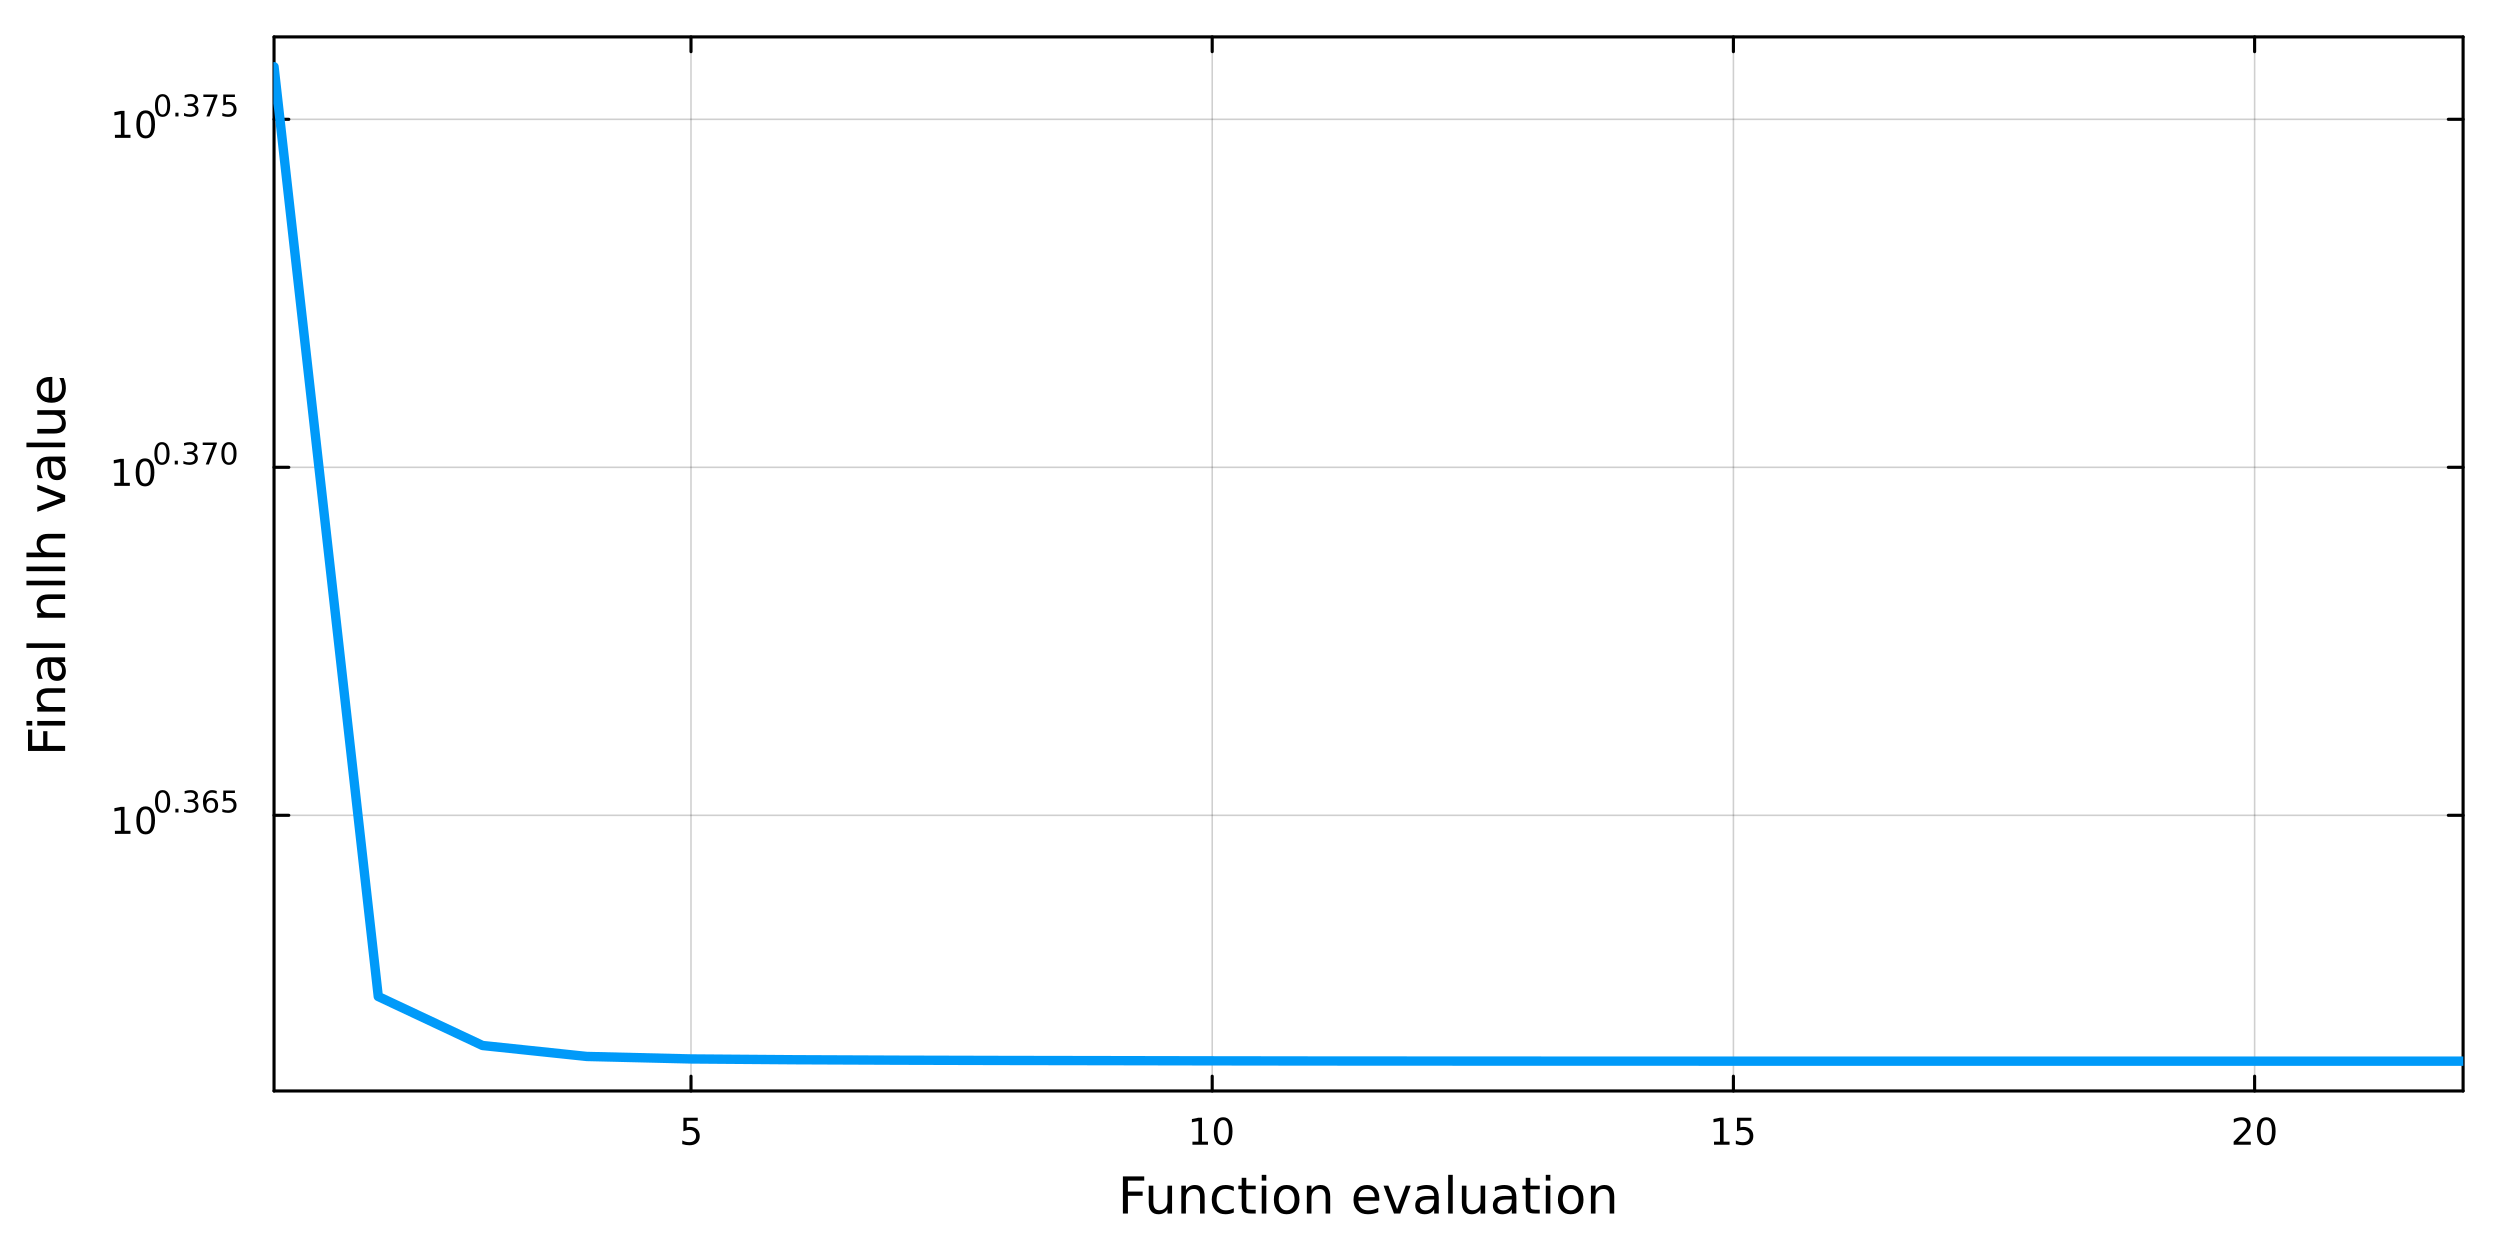 <?xml version="1.0" encoding="utf-8"?>
<svg xmlns="http://www.w3.org/2000/svg" xmlns:xlink="http://www.w3.org/1999/xlink" width="800" height="400" viewBox="0 0 3200 1600">
<rect x="0" y="0" width="3200" height="1600" fill="#333333" stroke="none"/>
<defs>
  <clipPath id="clip400">
    <rect x="0" y="0" width="3200" height="1600"/>
  </clipPath>
</defs>
<path clip-path="url(#clip400)" d="M0 1600 L3200 1600 L3200 0 L0 0  Z" fill="#ffffff" fill-rule="evenodd" fill-opacity="1"/>
<defs>
  <clipPath id="clip401">
    <rect x="640" y="0" width="2241" height="1600"/>
  </clipPath>
</defs>
<path clip-path="url(#clip400)" d="M350.765 1396.46 L3152.76 1396.46 L3152.76 47.244 L350.765 47.244  Z" fill="#ffffff" fill-rule="evenodd" fill-opacity="1"/>
<defs>
  <clipPath id="clip402">
    <rect x="350" y="47" width="2803" height="1350"/>
  </clipPath>
</defs>
<polyline clip-path="url(#clip402)" style="stroke:#000000; stroke-linecap:round; stroke-linejoin:round; stroke-width:2; stroke-opacity:0.1; fill:none" points="884.477,1396.46 884.477,47.244 "/>
<polyline clip-path="url(#clip402)" style="stroke:#000000; stroke-linecap:round; stroke-linejoin:round; stroke-width:2; stroke-opacity:0.1; fill:none" points="1551.62,1396.46 1551.62,47.244 "/>
<polyline clip-path="url(#clip402)" style="stroke:#000000; stroke-linecap:round; stroke-linejoin:round; stroke-width:2; stroke-opacity:0.1; fill:none" points="2218.76,1396.46 2218.76,47.244 "/>
<polyline clip-path="url(#clip402)" style="stroke:#000000; stroke-linecap:round; stroke-linejoin:round; stroke-width:2; stroke-opacity:0.1; fill:none" points="2885.9,1396.46 2885.9,47.244 "/>
<polyline clip-path="url(#clip402)" style="stroke:#000000; stroke-linecap:round; stroke-linejoin:round; stroke-width:2; stroke-opacity:0.1; fill:none" points="884.477,1396.46 884.477,47.244 "/>
<polyline clip-path="url(#clip402)" style="stroke:#000000; stroke-linecap:round; stroke-linejoin:round; stroke-width:2; stroke-opacity:0.1; fill:none" points="1551.62,1396.46 1551.62,47.244 "/>
<polyline clip-path="url(#clip402)" style="stroke:#000000; stroke-linecap:round; stroke-linejoin:round; stroke-width:2; stroke-opacity:0.1; fill:none" points="2218.76,1396.46 2218.76,47.244 "/>
<polyline clip-path="url(#clip402)" style="stroke:#000000; stroke-linecap:round; stroke-linejoin:round; stroke-width:2; stroke-opacity:0.1; fill:none" points="2885.9,1396.46 2885.9,47.244 "/>
<polyline clip-path="url(#clip402)" style="stroke:#000000; stroke-linecap:round; stroke-linejoin:round; stroke-width:2; stroke-opacity:0.1; fill:none" points="350.765,1043.61 3152.76,1043.61 "/>
<polyline clip-path="url(#clip402)" style="stroke:#000000; stroke-linecap:round; stroke-linejoin:round; stroke-width:2; stroke-opacity:0.1; fill:none" points="350.765,598.171 3152.76,598.171 "/>
<polyline clip-path="url(#clip402)" style="stroke:#000000; stroke-linecap:round; stroke-linejoin:round; stroke-width:2; stroke-opacity:0.1; fill:none" points="350.765,152.73 3152.76,152.73 "/>
<polyline clip-path="url(#clip402)" style="stroke:#000000; stroke-linecap:round; stroke-linejoin:round; stroke-width:2; stroke-opacity:0.1; fill:none" points="350.765,1043.61 3152.76,1043.61 "/>
<polyline clip-path="url(#clip402)" style="stroke:#000000; stroke-linecap:round; stroke-linejoin:round; stroke-width:2; stroke-opacity:0.1; fill:none" points="350.765,598.171 3152.76,598.171 "/>
<polyline clip-path="url(#clip402)" style="stroke:#000000; stroke-linecap:round; stroke-linejoin:round; stroke-width:2; stroke-opacity:0.1; fill:none" points="350.765,152.73 3152.76,152.73 "/>
<polyline clip-path="url(#clip400)" style="stroke:#000000; stroke-linecap:round; stroke-linejoin:round; stroke-width:4; stroke-opacity:1; fill:none" points="350.765,1396.46 3152.76,1396.46 "/>
<polyline clip-path="url(#clip400)" style="stroke:#000000; stroke-linecap:round; stroke-linejoin:round; stroke-width:4; stroke-opacity:1; fill:none" points="350.765,47.244 3152.76,47.244 "/>
<polyline clip-path="url(#clip400)" style="stroke:#000000; stroke-linecap:round; stroke-linejoin:round; stroke-width:4; stroke-opacity:1; fill:none" points="884.477,1396.46 884.477,1377.56 "/>
<polyline clip-path="url(#clip400)" style="stroke:#000000; stroke-linecap:round; stroke-linejoin:round; stroke-width:4; stroke-opacity:1; fill:none" points="1551.62,1396.46 1551.62,1377.56 "/>
<polyline clip-path="url(#clip400)" style="stroke:#000000; stroke-linecap:round; stroke-linejoin:round; stroke-width:4; stroke-opacity:1; fill:none" points="2218.76,1396.46 2218.76,1377.56 "/>
<polyline clip-path="url(#clip400)" style="stroke:#000000; stroke-linecap:round; stroke-linejoin:round; stroke-width:4; stroke-opacity:1; fill:none" points="2885.9,1396.46 2885.9,1377.56 "/>
<polyline clip-path="url(#clip400)" style="stroke:#000000; stroke-linecap:round; stroke-linejoin:round; stroke-width:4; stroke-opacity:1; fill:none" points="884.477,47.244 884.477,66.142 "/>
<polyline clip-path="url(#clip400)" style="stroke:#000000; stroke-linecap:round; stroke-linejoin:round; stroke-width:4; stroke-opacity:1; fill:none" points="1551.62,47.244 1551.62,66.142 "/>
<polyline clip-path="url(#clip400)" style="stroke:#000000; stroke-linecap:round; stroke-linejoin:round; stroke-width:4; stroke-opacity:1; fill:none" points="2218.76,47.244 2218.76,66.142 "/>
<polyline clip-path="url(#clip400)" style="stroke:#000000; stroke-linecap:round; stroke-linejoin:round; stroke-width:4; stroke-opacity:1; fill:none" points="2885.9,47.244 2885.9,66.142 "/>
<path clip-path="url(#clip400)" d="M874.755 1430.7 L893.111 1430.7 L893.111 1434.63 L879.037 1434.63 L879.037 1443.1 Q880.056 1442.76 881.074 1442.59 Q882.093 1442.41 883.112 1442.41 Q888.899 1442.41 892.278 1445.58 Q895.658 1448.75 895.658 1454.17 Q895.658 1459.75 892.186 1462.85 Q888.713 1465.93 882.394 1465.93 Q880.218 1465.93 877.949 1465.56 Q875.704 1465.19 873.297 1464.45 L873.297 1459.75 Q875.38 1460.88 877.602 1461.44 Q879.824 1461.99 882.301 1461.99 Q886.306 1461.99 888.644 1459.89 Q890.982 1457.78 890.982 1454.17 Q890.982 1450.56 888.644 1448.45 Q886.306 1446.34 882.301 1446.34 Q880.426 1446.34 878.551 1446.76 Q876.7 1447.18 874.755 1448.06 L874.755 1430.7 Z" fill="#000000" fill-rule="nonzero" fill-opacity="1" /><path clip-path="url(#clip400)" d="M1526.31 1461.32 L1533.94 1461.32 L1533.94 1434.95 L1525.63 1436.62 L1525.63 1432.36 L1533.9 1430.7 L1538.57 1430.7 L1538.57 1461.32 L1546.21 1461.32 L1546.21 1465.26 L1526.31 1465.26 L1526.31 1461.32 Z" fill="#000000" fill-rule="nonzero" fill-opacity="1" /><path clip-path="url(#clip400)" d="M1565.66 1433.77 Q1562.05 1433.77 1560.22 1437.34 Q1558.41 1440.88 1558.41 1448.01 Q1558.41 1455.12 1560.22 1458.68 Q1562.05 1462.22 1565.66 1462.22 Q1569.29 1462.22 1571.1 1458.68 Q1572.93 1455.12 1572.93 1448.01 Q1572.93 1440.88 1571.1 1437.34 Q1569.29 1433.77 1565.66 1433.77 M1565.66 1430.07 Q1571.47 1430.07 1574.52 1434.68 Q1577.6 1439.26 1577.6 1448.01 Q1577.6 1456.74 1574.52 1461.34 Q1571.47 1465.93 1565.66 1465.93 Q1559.85 1465.93 1556.77 1461.34 Q1553.71 1456.74 1553.71 1448.01 Q1553.71 1439.26 1556.77 1434.68 Q1559.85 1430.07 1565.66 1430.07 Z" fill="#000000" fill-rule="nonzero" fill-opacity="1" /><path clip-path="url(#clip400)" d="M2193.94 1461.32 L2201.58 1461.32 L2201.58 1434.95 L2193.27 1436.62 L2193.27 1432.36 L2201.54 1430.7 L2206.21 1430.7 L2206.21 1461.32 L2213.85 1461.32 L2213.85 1465.26 L2193.94 1465.26 L2193.94 1461.32 Z" fill="#000000" fill-rule="nonzero" fill-opacity="1" /><path clip-path="url(#clip400)" d="M2223.34 1430.7 L2241.7 1430.7 L2241.7 1434.63 L2227.62 1434.63 L2227.62 1443.1 Q2228.64 1442.76 2229.66 1442.59 Q2230.68 1442.41 2231.7 1442.41 Q2237.49 1442.41 2240.87 1445.58 Q2244.24 1448.75 2244.24 1454.17 Q2244.24 1459.75 2240.77 1462.85 Q2237.3 1465.93 2230.98 1465.93 Q2228.81 1465.93 2226.54 1465.56 Q2224.29 1465.19 2221.88 1464.45 L2221.88 1459.75 Q2223.97 1460.88 2226.19 1461.44 Q2228.41 1461.99 2230.89 1461.99 Q2234.89 1461.99 2237.23 1459.89 Q2239.57 1457.78 2239.57 1454.17 Q2239.57 1450.56 2237.23 1448.45 Q2234.89 1446.34 2230.89 1446.34 Q2229.01 1446.34 2227.14 1446.76 Q2225.29 1447.18 2223.34 1448.06 L2223.34 1430.7 Z" fill="#000000" fill-rule="nonzero" fill-opacity="1" /><path clip-path="url(#clip400)" d="M2864.67 1461.32 L2880.99 1461.32 L2880.99 1465.26 L2859.05 1465.26 L2859.05 1461.32 Q2861.71 1458.57 2866.29 1453.94 Q2870.9 1449.28 2872.08 1447.94 Q2874.33 1445.42 2875.21 1443.68 Q2876.11 1441.92 2876.11 1440.23 Q2876.11 1437.48 2874.16 1435.74 Q2872.24 1434.01 2869.14 1434.01 Q2866.94 1434.01 2864.49 1434.77 Q2862.06 1435.53 2859.28 1437.08 L2859.28 1432.36 Q2862.1 1431.23 2864.56 1430.65 Q2867.01 1430.07 2869.05 1430.07 Q2874.42 1430.07 2877.61 1432.76 Q2880.81 1435.44 2880.81 1439.93 Q2880.81 1442.06 2880 1443.98 Q2879.21 1445.88 2877.1 1448.47 Q2876.52 1449.14 2873.42 1452.36 Q2870.32 1455.56 2864.67 1461.32 Z" fill="#000000" fill-rule="nonzero" fill-opacity="1" /><path clip-path="url(#clip400)" d="M2900.81 1433.77 Q2897.2 1433.77 2895.37 1437.34 Q2893.56 1440.88 2893.56 1448.01 Q2893.56 1455.12 2895.37 1458.68 Q2897.2 1462.22 2900.81 1462.22 Q2904.44 1462.22 2906.25 1458.68 Q2908.08 1455.12 2908.08 1448.01 Q2908.08 1440.88 2906.25 1437.34 Q2904.44 1433.77 2900.81 1433.77 M2900.81 1430.07 Q2906.62 1430.07 2909.67 1434.68 Q2912.75 1439.26 2912.75 1448.01 Q2912.75 1456.74 2909.67 1461.34 Q2906.62 1465.93 2900.81 1465.93 Q2895 1465.93 2891.92 1461.34 Q2888.86 1456.74 2888.86 1448.01 Q2888.86 1439.26 2891.92 1434.68 Q2895 1430.07 2900.81 1430.07 Z" fill="#000000" fill-rule="nonzero" fill-opacity="1" /><path clip-path="url(#clip400)" d="M1437.31 1505.8 L1464.62 1505.8 L1464.62 1511.21 L1443.74 1511.21 L1443.74 1525.22 L1462.58 1525.22 L1462.58 1530.63 L1443.74 1530.63 L1443.74 1553.32 L1437.31 1553.32 L1437.31 1505.8 Z" fill="#000000" fill-rule="nonzero" fill-opacity="1" /><path clip-path="url(#clip400)" d="M1470.38 1539.25 L1470.38 1517.67 L1476.24 1517.67 L1476.24 1539.03 Q1476.24 1544.09 1478.21 1546.64 Q1480.18 1549.15 1484.13 1549.15 Q1488.87 1549.15 1491.61 1546.13 Q1494.38 1543.1 1494.38 1537.88 L1494.38 1517.67 L1500.24 1517.67 L1500.24 1553.32 L1494.38 1553.32 L1494.38 1547.85 Q1492.25 1551.09 1489.41 1552.68 Q1486.61 1554.24 1482.89 1554.24 Q1476.75 1554.24 1473.56 1550.42 Q1470.38 1546.6 1470.38 1539.25 M1485.12 1516.81 L1485.12 1516.81 Z" fill="#000000" fill-rule="nonzero" fill-opacity="1" /><path clip-path="url(#clip400)" d="M1541.93 1531.8 L1541.93 1553.32 L1536.07 1553.32 L1536.07 1531.99 Q1536.07 1526.93 1534.1 1524.42 Q1532.13 1521.9 1528.18 1521.9 Q1523.44 1521.9 1520.7 1524.93 Q1517.96 1527.95 1517.96 1533.17 L1517.96 1553.32 L1512.08 1553.32 L1512.08 1517.67 L1517.96 1517.67 L1517.96 1523.21 Q1520.06 1520 1522.9 1518.4 Q1525.76 1516.81 1529.49 1516.81 Q1535.63 1516.81 1538.78 1520.63 Q1541.93 1524.42 1541.93 1531.8 Z" fill="#000000" fill-rule="nonzero" fill-opacity="1" /><path clip-path="url(#clip400)" d="M1579.27 1519.04 L1579.27 1524.51 Q1576.78 1523.15 1574.27 1522.48 Q1571.79 1521.78 1569.24 1521.78 Q1563.54 1521.78 1560.39 1525.41 Q1557.24 1529 1557.24 1535.53 Q1557.24 1542.05 1560.39 1545.68 Q1563.54 1549.28 1569.24 1549.28 Q1571.79 1549.28 1574.27 1548.61 Q1576.78 1547.91 1579.27 1546.54 L1579.27 1551.95 Q1576.81 1553.1 1574.17 1553.67 Q1571.56 1554.24 1568.6 1554.24 Q1560.55 1554.24 1555.81 1549.18 Q1551.07 1544.12 1551.07 1535.53 Q1551.07 1526.81 1555.84 1521.81 Q1560.65 1516.81 1568.98 1516.81 Q1571.69 1516.81 1574.27 1517.39 Q1576.85 1517.93 1579.27 1519.04 Z" fill="#000000" fill-rule="nonzero" fill-opacity="1" /><path clip-path="url(#clip400)" d="M1595.24 1507.55 L1595.24 1517.67 L1607.31 1517.67 L1607.31 1522.22 L1595.24 1522.22 L1595.24 1541.58 Q1595.24 1545.94 1596.42 1547.18 Q1597.63 1548.42 1601.29 1548.42 L1607.31 1548.42 L1607.31 1553.32 L1601.29 1553.32 Q1594.51 1553.32 1591.93 1550.81 Q1589.36 1548.26 1589.36 1541.58 L1589.36 1522.22 L1585.06 1522.22 L1585.06 1517.67 L1589.36 1517.67 L1589.36 1507.55 L1595.24 1507.55 Z" fill="#000000" fill-rule="nonzero" fill-opacity="1" /><path clip-path="url(#clip400)" d="M1615.01 1517.67 L1620.87 1517.67 L1620.87 1553.32 L1615.01 1553.32 L1615.01 1517.67 M1615.01 1503.79 L1620.87 1503.79 L1620.87 1511.21 L1615.01 1511.21 L1615.01 1503.79 Z" fill="#000000" fill-rule="nonzero" fill-opacity="1" /><path clip-path="url(#clip400)" d="M1646.93 1521.78 Q1642.22 1521.78 1639.49 1525.47 Q1636.75 1529.13 1636.75 1535.53 Q1636.75 1541.93 1639.45 1545.62 Q1642.19 1549.28 1646.93 1549.28 Q1651.61 1549.28 1654.35 1545.59 Q1657.09 1541.89 1657.09 1535.53 Q1657.09 1529.19 1654.35 1525.5 Q1651.61 1521.78 1646.93 1521.78 M1646.93 1516.81 Q1654.57 1516.81 1658.93 1521.78 Q1663.29 1526.74 1663.29 1535.53 Q1663.29 1544.28 1658.93 1549.28 Q1654.57 1554.24 1646.93 1554.24 Q1639.26 1554.24 1634.9 1549.28 Q1630.57 1544.28 1630.57 1535.53 Q1630.57 1526.74 1634.9 1521.78 Q1639.26 1516.81 1646.93 1516.81 Z" fill="#000000" fill-rule="nonzero" fill-opacity="1" /><path clip-path="url(#clip400)" d="M1702.63 1531.8 L1702.63 1553.32 L1696.78 1553.32 L1696.78 1531.99 Q1696.78 1526.93 1694.8 1524.42 Q1692.83 1521.9 1688.88 1521.9 Q1684.14 1521.9 1681.4 1524.93 Q1678.67 1527.95 1678.67 1533.17 L1678.67 1553.32 L1672.78 1553.32 L1672.78 1517.67 L1678.67 1517.67 L1678.67 1523.21 Q1680.77 1520 1683.6 1518.4 Q1686.46 1516.81 1690.19 1516.81 Q1696.33 1516.81 1699.48 1520.63 Q1702.63 1524.42 1702.63 1531.8 Z" fill="#000000" fill-rule="nonzero" fill-opacity="1" /><path clip-path="url(#clip400)" d="M1765.53 1534.03 L1765.53 1536.9 L1738.6 1536.9 Q1738.98 1542.94 1742.23 1546.13 Q1745.51 1549.28 1751.33 1549.28 Q1754.7 1549.28 1757.86 1548.45 Q1761.04 1547.62 1764.16 1545.97 L1764.16 1551.51 Q1761.01 1552.84 1757.7 1553.54 Q1754.39 1554.24 1750.98 1554.24 Q1742.45 1554.24 1737.45 1549.28 Q1732.49 1544.31 1732.49 1535.85 Q1732.49 1527.09 1737.2 1521.97 Q1741.94 1516.81 1749.96 1516.81 Q1757.16 1516.81 1761.32 1521.46 Q1765.53 1526.07 1765.53 1534.03 M1759.67 1532.31 Q1759.61 1527.51 1756.96 1524.64 Q1754.35 1521.78 1750.03 1521.78 Q1745.12 1521.78 1742.16 1524.55 Q1739.24 1527.32 1738.79 1532.34 L1759.67 1532.31 Z" fill="#000000" fill-rule="nonzero" fill-opacity="1" /><path clip-path="url(#clip400)" d="M1770.94 1517.67 L1777.14 1517.67 L1788.28 1547.59 L1799.42 1517.67 L1805.63 1517.67 L1792.26 1553.32 L1784.3 1553.32 L1770.94 1517.67 Z" fill="#000000" fill-rule="nonzero" fill-opacity="1" /><path clip-path="url(#clip400)" d="M1829.92 1535.4 Q1822.82 1535.4 1820.08 1537.02 Q1817.34 1538.65 1817.34 1542.56 Q1817.34 1545.68 1819.38 1547.53 Q1821.45 1549.34 1824.98 1549.34 Q1829.85 1549.34 1832.78 1545.9 Q1835.74 1542.43 1835.74 1536.71 L1835.74 1535.4 L1829.92 1535.4 M1841.6 1532.98 L1841.6 1553.32 L1835.74 1553.32 L1835.74 1547.91 Q1833.73 1551.16 1830.74 1552.72 Q1827.75 1554.24 1823.42 1554.24 Q1817.95 1554.24 1814.7 1551.19 Q1811.49 1548.1 1811.49 1542.94 Q1811.49 1536.93 1815.5 1533.87 Q1819.54 1530.82 1827.53 1530.82 L1835.74 1530.82 L1835.74 1530.24 Q1835.74 1526.2 1833.07 1524.01 Q1830.42 1521.78 1825.62 1521.78 Q1822.56 1521.78 1819.67 1522.51 Q1816.77 1523.24 1814.1 1524.71 L1814.1 1519.3 Q1817.31 1518.05 1820.33 1517.45 Q1823.36 1516.81 1826.22 1516.81 Q1833.96 1516.81 1837.78 1520.82 Q1841.6 1524.83 1841.6 1532.98 Z" fill="#000000" fill-rule="nonzero" fill-opacity="1" /><path clip-path="url(#clip400)" d="M1853.66 1503.79 L1859.52 1503.79 L1859.52 1553.32 L1853.66 1553.32 L1853.66 1503.79 Z" fill="#000000" fill-rule="nonzero" fill-opacity="1" /><path clip-path="url(#clip400)" d="M1871.17 1539.25 L1871.17 1517.67 L1877.02 1517.67 L1877.02 1539.03 Q1877.02 1544.09 1878.99 1546.64 Q1880.97 1549.15 1884.91 1549.15 Q1889.66 1549.15 1892.39 1546.13 Q1895.16 1543.1 1895.16 1537.88 L1895.16 1517.67 L1901.02 1517.67 L1901.02 1553.32 L1895.16 1553.32 L1895.16 1547.85 Q1893.03 1551.09 1890.2 1552.68 Q1887.4 1554.24 1883.67 1554.24 Q1877.53 1554.24 1874.35 1550.42 Q1871.17 1546.6 1871.17 1539.25 M1885.9 1516.81 L1885.9 1516.81 Z" fill="#000000" fill-rule="nonzero" fill-opacity="1" /><path clip-path="url(#clip400)" d="M1929.28 1535.4 Q1922.19 1535.4 1919.45 1537.02 Q1916.71 1538.65 1916.71 1542.56 Q1916.71 1545.68 1918.75 1547.53 Q1920.82 1549.34 1924.35 1549.34 Q1929.22 1549.34 1932.15 1545.9 Q1935.11 1542.43 1935.11 1536.71 L1935.11 1535.4 L1929.28 1535.4 M1940.96 1532.98 L1940.96 1553.32 L1935.11 1553.32 L1935.11 1547.91 Q1933.1 1551.16 1930.11 1552.72 Q1927.12 1554.24 1922.79 1554.24 Q1917.32 1554.24 1914.07 1551.19 Q1910.86 1548.1 1910.86 1542.94 Q1910.86 1536.93 1914.87 1533.87 Q1918.91 1530.82 1926.9 1530.82 L1935.11 1530.82 L1935.11 1530.24 Q1935.11 1526.2 1932.43 1524.01 Q1929.79 1521.78 1924.99 1521.78 Q1921.93 1521.78 1919.04 1522.51 Q1916.14 1523.24 1913.47 1524.71 L1913.47 1519.3 Q1916.68 1518.05 1919.7 1517.45 Q1922.73 1516.81 1925.59 1516.81 Q1933.33 1516.81 1937.15 1520.82 Q1940.96 1524.83 1940.96 1532.98 Z" fill="#000000" fill-rule="nonzero" fill-opacity="1" /><path clip-path="url(#clip400)" d="M1958.82 1507.55 L1958.82 1517.67 L1970.88 1517.67 L1970.88 1522.22 L1958.82 1522.22 L1958.82 1541.58 Q1958.82 1545.94 1960 1547.18 Q1961.21 1548.42 1964.87 1548.42 L1970.88 1548.42 L1970.88 1553.32 L1964.87 1553.32 Q1958.09 1553.32 1955.51 1550.81 Q1952.93 1548.26 1952.93 1541.58 L1952.93 1522.22 L1948.64 1522.22 L1948.64 1517.67 L1952.93 1517.67 L1952.93 1507.55 L1958.82 1507.55 Z" fill="#000000" fill-rule="nonzero" fill-opacity="1" /><path clip-path="url(#clip400)" d="M1978.59 1517.67 L1984.44 1517.67 L1984.44 1553.32 L1978.59 1553.32 L1978.59 1517.67 M1978.59 1503.79 L1984.44 1503.79 L1984.44 1511.21 L1978.59 1511.21 L1978.59 1503.79 Z" fill="#000000" fill-rule="nonzero" fill-opacity="1" /><path clip-path="url(#clip400)" d="M2010.51 1521.78 Q2005.8 1521.78 2003.06 1525.47 Q2000.33 1529.13 2000.33 1535.53 Q2000.33 1541.93 2003.03 1545.62 Q2005.77 1549.28 2010.51 1549.28 Q2015.19 1549.28 2017.93 1545.59 Q2020.66 1541.89 2020.66 1535.53 Q2020.66 1529.19 2017.93 1525.5 Q2015.19 1521.78 2010.51 1521.78 M2010.51 1516.81 Q2018.15 1516.81 2022.51 1521.78 Q2026.87 1526.74 2026.87 1535.53 Q2026.87 1544.28 2022.51 1549.28 Q2018.15 1554.24 2010.51 1554.24 Q2002.84 1554.24 1998.48 1549.28 Q1994.15 1544.28 1994.15 1535.53 Q1994.15 1526.74 1998.48 1521.78 Q2002.84 1516.81 2010.51 1516.81 Z" fill="#000000" fill-rule="nonzero" fill-opacity="1" /><path clip-path="url(#clip400)" d="M2066.21 1531.8 L2066.21 1553.32 L2060.35 1553.32 L2060.35 1531.99 Q2060.35 1526.93 2058.38 1524.42 Q2056.41 1521.9 2052.46 1521.9 Q2047.72 1521.9 2044.98 1524.93 Q2042.24 1527.95 2042.24 1533.17 L2042.24 1553.32 L2036.36 1553.32 L2036.36 1517.67 L2042.24 1517.67 L2042.24 1523.21 Q2044.34 1520 2047.18 1518.4 Q2050.04 1516.81 2053.77 1516.81 Q2059.91 1516.81 2063.06 1520.63 Q2066.21 1524.42 2066.21 1531.8 Z" fill="#000000" fill-rule="nonzero" fill-opacity="1" /><polyline clip-path="url(#clip400)" style="stroke:#000000; stroke-linecap:round; stroke-linejoin:round; stroke-width:4; stroke-opacity:1; fill:none" points="350.765,1396.46 350.765,47.244 "/>
<polyline clip-path="url(#clip400)" style="stroke:#000000; stroke-linecap:round; stroke-linejoin:round; stroke-width:4; stroke-opacity:1; fill:none" points="3152.76,1396.46 3152.76,47.244 "/>
<polyline clip-path="url(#clip400)" style="stroke:#000000; stroke-linecap:round; stroke-linejoin:round; stroke-width:4; stroke-opacity:1; fill:none" points="350.765,1043.61 369.662,1043.61 "/>
<polyline clip-path="url(#clip400)" style="stroke:#000000; stroke-linecap:round; stroke-linejoin:round; stroke-width:4; stroke-opacity:1; fill:none" points="350.765,598.171 369.662,598.171 "/>
<polyline clip-path="url(#clip400)" style="stroke:#000000; stroke-linecap:round; stroke-linejoin:round; stroke-width:4; stroke-opacity:1; fill:none" points="350.765,152.73 369.662,152.73 "/>
<polyline clip-path="url(#clip400)" style="stroke:#000000; stroke-linecap:round; stroke-linejoin:round; stroke-width:4; stroke-opacity:1; fill:none" points="3152.76,1043.61 3133.86,1043.61 "/>
<polyline clip-path="url(#clip400)" style="stroke:#000000; stroke-linecap:round; stroke-linejoin:round; stroke-width:4; stroke-opacity:1; fill:none" points="3152.76,598.171 3133.86,598.171 "/>
<polyline clip-path="url(#clip400)" style="stroke:#000000; stroke-linecap:round; stroke-linejoin:round; stroke-width:4; stroke-opacity:1; fill:none" points="3152.76,152.73 3133.86,152.73 "/>
<path clip-path="url(#clip400)" d="M147.104 1063.4 L154.743 1063.4 L154.743 1037.04 L146.433 1038.71 L146.433 1034.45 L154.697 1032.78 L159.373 1032.78 L159.373 1063.4 L167.012 1063.4 L167.012 1067.34 L147.104 1067.34 L147.104 1063.4 Z" fill="#000000" fill-rule="nonzero" fill-opacity="1" /><path clip-path="url(#clip400)" d="M186.456 1035.86 Q182.845 1035.86 181.016 1039.42 Q179.211 1042.96 179.211 1050.09 Q179.211 1057.2 181.016 1060.77 Q182.845 1064.31 186.456 1064.31 Q190.09 1064.31 191.896 1060.77 Q193.724 1057.2 193.724 1050.09 Q193.724 1042.96 191.896 1039.42 Q190.09 1035.86 186.456 1035.86 M186.456 1032.15 Q192.266 1032.15 195.322 1036.76 Q198.4 1041.34 198.4 1050.09 Q198.4 1058.82 195.322 1063.43 Q192.266 1068.01 186.456 1068.01 Q180.646 1068.01 177.567 1063.43 Q174.512 1058.82 174.512 1050.09 Q174.512 1041.34 177.567 1036.76 Q180.646 1032.15 186.456 1032.15 Z" fill="#000000" fill-rule="nonzero" fill-opacity="1" /><path clip-path="url(#clip400)" d="M208.105 1014.35 Q205.171 1014.35 203.685 1017.25 Q202.218 1020.12 202.218 1025.92 Q202.218 1031.69 203.685 1034.59 Q205.171 1037.47 208.105 1037.47 Q211.058 1037.47 212.525 1034.59 Q214.011 1031.69 214.011 1025.92 Q214.011 1020.12 212.525 1017.25 Q211.058 1014.35 208.105 1014.35 M208.105 1011.34 Q212.826 1011.34 215.308 1015.08 Q217.81 1018.81 217.81 1025.92 Q217.81 1033.01 215.308 1036.75 Q212.826 1040.47 208.105 1040.47 Q203.384 1040.47 200.883 1036.75 Q198.4 1033.01 198.4 1025.92 Q198.4 1018.81 200.883 1015.08 Q203.384 1011.34 208.105 1011.34 Z" fill="#000000" fill-rule="nonzero" fill-opacity="1" /><path clip-path="url(#clip400)" d="M224.487 1035.15 L228.455 1035.15 L228.455 1039.93 L224.487 1039.93 L224.487 1035.15 Z" fill="#000000" fill-rule="nonzero" fill-opacity="1" /><path clip-path="url(#clip400)" d="M248.241 1024.79 Q250.968 1025.37 252.491 1027.21 Q254.034 1029.06 254.034 1031.77 Q254.034 1035.92 251.175 1038.2 Q248.316 1040.47 243.05 1040.47 Q241.282 1040.47 239.401 1040.12 Q237.539 1039.78 235.546 1039.08 L235.546 1035.42 Q237.125 1036.34 239.006 1036.81 Q240.887 1037.28 242.937 1037.28 Q246.511 1037.28 248.373 1035.87 Q250.253 1034.46 250.253 1031.77 Q250.253 1029.28 248.504 1027.89 Q246.774 1026.48 243.671 1026.48 L240.398 1026.48 L240.398 1023.36 L243.821 1023.36 Q246.623 1023.36 248.109 1022.25 Q249.595 1021.12 249.595 1019.01 Q249.595 1016.85 248.053 1015.7 Q246.529 1014.54 243.671 1014.54 Q242.11 1014.54 240.323 1014.88 Q238.536 1015.22 236.392 1015.93 L236.392 1012.54 Q238.555 1011.94 240.436 1011.64 Q242.335 1011.34 244.009 1011.34 Q248.335 1011.34 250.855 1013.32 Q253.375 1015.27 253.375 1018.62 Q253.375 1020.95 252.04 1022.57 Q250.705 1024.17 248.241 1024.79 Z" fill="#000000" fill-rule="nonzero" fill-opacity="1" /><path clip-path="url(#clip400)" d="M269.832 1024.37 Q267.274 1024.37 265.77 1026.12 Q264.284 1027.87 264.284 1030.92 Q264.284 1033.95 265.77 1035.72 Q267.274 1037.47 269.832 1037.47 Q272.39 1037.47 273.876 1035.72 Q275.381 1033.95 275.381 1030.92 Q275.381 1027.87 273.876 1026.12 Q272.39 1024.37 269.832 1024.37 M277.374 1012.47 L277.374 1015.93 Q275.945 1015.25 274.478 1014.9 Q273.03 1014.54 271.6 1014.54 Q267.839 1014.54 265.845 1017.08 Q263.87 1019.62 263.588 1024.75 Q264.698 1023.11 266.372 1022.25 Q268.045 1021.37 270.058 1021.37 Q274.29 1021.37 276.735 1023.94 Q279.198 1026.5 279.198 1030.92 Q279.198 1035.25 276.641 1037.86 Q274.083 1040.47 269.832 1040.47 Q264.961 1040.47 262.384 1036.75 Q259.808 1033.01 259.808 1025.92 Q259.808 1019.26 262.967 1015.31 Q266.127 1011.34 271.45 1011.34 Q272.879 1011.34 274.327 1011.62 Q275.794 1011.91 277.374 1012.47 Z" fill="#000000" fill-rule="nonzero" fill-opacity="1" /><path clip-path="url(#clip400)" d="M285.781 1011.85 L300.696 1011.85 L300.696 1015.05 L289.261 1015.05 L289.261 1021.93 Q290.088 1021.65 290.916 1021.52 Q291.743 1021.37 292.571 1021.37 Q297.273 1021.37 300.019 1023.94 Q302.765 1026.52 302.765 1030.92 Q302.765 1035.45 299.943 1037.97 Q297.122 1040.47 291.988 1040.47 Q290.22 1040.47 288.377 1040.17 Q286.552 1039.87 284.596 1039.27 L284.596 1035.45 Q286.289 1036.37 288.095 1036.83 Q289.9 1037.28 291.913 1037.28 Q295.166 1037.28 297.066 1035.57 Q298.965 1033.85 298.965 1030.92 Q298.965 1027.99 297.066 1026.27 Q295.166 1024.56 291.913 1024.56 Q290.389 1024.56 288.866 1024.9 Q287.361 1025.24 285.781 1025.95 L285.781 1011.85 Z" fill="#000000" fill-rule="nonzero" fill-opacity="1" /><path clip-path="url(#clip400)" d="M146.296 617.963 L153.934 617.963 L153.934 591.598 L145.624 593.264 L145.624 589.005 L153.888 587.339 L158.564 587.339 L158.564 617.963 L166.203 617.963 L166.203 621.899 L146.296 621.899 L146.296 617.963 Z" fill="#000000" fill-rule="nonzero" fill-opacity="1" /><path clip-path="url(#clip400)" d="M185.647 590.417 Q182.036 590.417 180.207 593.982 Q178.402 597.524 178.402 604.653 Q178.402 611.76 180.207 615.325 Q182.036 618.866 185.647 618.866 Q189.281 618.866 191.087 615.325 Q192.916 611.76 192.916 604.653 Q192.916 597.524 191.087 593.982 Q189.281 590.417 185.647 590.417 M185.647 586.714 Q191.457 586.714 194.513 591.32 Q197.592 595.903 197.592 604.653 Q197.592 613.38 194.513 617.987 Q191.457 622.57 185.647 622.57 Q179.837 622.57 176.758 617.987 Q173.703 613.38 173.703 604.653 Q173.703 595.903 176.758 591.32 Q179.837 586.714 185.647 586.714 Z" fill="#000000" fill-rule="nonzero" fill-opacity="1" /><path clip-path="url(#clip400)" d="M207.296 568.91 Q204.362 568.91 202.877 571.806 Q201.41 574.684 201.41 580.476 Q201.41 586.25 202.877 589.147 Q204.362 592.024 207.296 592.024 Q210.249 592.024 211.716 589.147 Q213.202 586.25 213.202 580.476 Q213.202 574.684 211.716 571.806 Q210.249 568.91 207.296 568.91 M207.296 565.9 Q212.017 565.9 214.5 569.643 Q217.001 573.367 217.001 580.476 Q217.001 587.567 214.5 591.31 Q212.017 595.034 207.296 595.034 Q202.576 595.034 200.074 591.31 Q197.592 587.567 197.592 580.476 Q197.592 573.367 200.074 569.643 Q202.576 565.9 207.296 565.9 Z" fill="#000000" fill-rule="nonzero" fill-opacity="1" /><path clip-path="url(#clip400)" d="M223.678 589.711 L227.646 589.711 L227.646 594.488 L223.678 594.488 L223.678 589.711 Z" fill="#000000" fill-rule="nonzero" fill-opacity="1" /><path clip-path="url(#clip400)" d="M247.432 579.348 Q250.159 579.931 251.683 581.774 Q253.225 583.617 253.225 586.326 Q253.225 590.482 250.366 592.758 Q247.507 595.034 242.241 595.034 Q240.473 595.034 238.593 594.676 Q236.731 594.338 234.737 593.642 L234.737 589.974 Q236.317 590.896 238.198 591.366 Q240.078 591.836 242.128 591.836 Q245.702 591.836 247.564 590.426 Q249.445 589.015 249.445 586.326 Q249.445 583.843 247.695 582.451 Q245.965 581.041 242.862 581.041 L239.589 581.041 L239.589 577.919 L243.012 577.919 Q245.815 577.919 247.301 576.809 Q248.786 575.68 248.786 573.574 Q248.786 571.411 247.244 570.264 Q245.721 569.098 242.862 569.098 Q241.301 569.098 239.514 569.436 Q237.727 569.775 235.583 570.489 L235.583 567.104 Q237.746 566.502 239.627 566.201 Q241.527 565.9 243.2 565.9 Q247.526 565.9 250.046 567.875 Q252.567 569.831 252.567 573.179 Q252.567 575.511 251.231 577.129 Q249.896 578.727 247.432 579.348 Z" fill="#000000" fill-rule="nonzero" fill-opacity="1" /><path clip-path="url(#clip400)" d="M259.469 566.408 L277.525 566.408 L277.525 568.026 L267.331 594.488 L263.362 594.488 L272.954 569.605 L259.469 569.605 L259.469 566.408 Z" fill="#000000" fill-rule="nonzero" fill-opacity="1" /><path clip-path="url(#clip400)" d="M293.06 568.91 Q290.126 568.91 288.64 571.806 Q287.173 574.684 287.173 580.476 Q287.173 586.25 288.64 589.147 Q290.126 592.024 293.06 592.024 Q296.013 592.024 297.48 589.147 Q298.965 586.25 298.965 580.476 Q298.965 574.684 297.48 571.806 Q296.013 568.91 293.06 568.91 M293.06 565.9 Q297.781 565.9 300.263 569.643 Q302.765 573.367 302.765 580.476 Q302.765 587.567 300.263 591.31 Q297.781 595.034 293.06 595.034 Q288.339 595.034 285.838 591.31 Q283.355 587.567 283.355 580.476 Q283.355 573.367 285.838 569.643 Q288.339 565.9 293.06 565.9 Z" fill="#000000" fill-rule="nonzero" fill-opacity="1" /><path clip-path="url(#clip400)" d="M147.104 172.523 L154.743 172.523 L154.743 146.157 L146.433 147.824 L146.433 143.564 L154.697 141.898 L159.373 141.898 L159.373 172.523 L167.012 172.523 L167.012 176.458 L147.104 176.458 L147.104 172.523 Z" fill="#000000" fill-rule="nonzero" fill-opacity="1" /><path clip-path="url(#clip400)" d="M186.456 144.976 Q182.845 144.976 181.016 148.541 Q179.211 152.083 179.211 159.212 Q179.211 166.319 181.016 169.884 Q182.845 173.425 186.456 173.425 Q190.09 173.425 191.896 169.884 Q193.724 166.319 193.724 159.212 Q193.724 152.083 191.896 148.541 Q190.09 144.976 186.456 144.976 M186.456 141.273 Q192.266 141.273 195.322 145.879 Q198.4 150.462 198.4 159.212 Q198.4 167.939 195.322 172.546 Q192.266 177.129 186.456 177.129 Q180.646 177.129 177.567 172.546 Q174.512 167.939 174.512 159.212 Q174.512 150.462 177.567 145.879 Q180.646 141.273 186.456 141.273 Z" fill="#000000" fill-rule="nonzero" fill-opacity="1" /><path clip-path="url(#clip400)" d="M208.105 123.469 Q205.171 123.469 203.685 126.365 Q202.218 129.243 202.218 135.036 Q202.218 140.81 203.685 143.706 Q205.171 146.583 208.105 146.583 Q211.058 146.583 212.525 143.706 Q214.011 140.81 214.011 135.036 Q214.011 129.243 212.525 126.365 Q211.058 123.469 208.105 123.469 M208.105 120.459 Q212.826 120.459 215.308 124.202 Q217.81 127.926 217.81 135.036 Q217.81 142.126 215.308 145.869 Q212.826 149.593 208.105 149.593 Q203.384 149.593 200.883 145.869 Q198.4 142.126 198.4 135.036 Q198.4 127.926 200.883 124.202 Q203.384 120.459 208.105 120.459 Z" fill="#000000" fill-rule="nonzero" fill-opacity="1" /><path clip-path="url(#clip400)" d="M224.487 144.27 L228.455 144.27 L228.455 149.047 L224.487 149.047 L224.487 144.27 Z" fill="#000000" fill-rule="nonzero" fill-opacity="1" /><path clip-path="url(#clip400)" d="M248.241 133.907 Q250.968 134.49 252.491 136.333 Q254.034 138.176 254.034 140.885 Q254.034 145.041 251.175 147.317 Q248.316 149.593 243.05 149.593 Q241.282 149.593 239.401 149.235 Q237.539 148.897 235.546 148.201 L235.546 144.533 Q237.125 145.455 239.006 145.925 Q240.887 146.395 242.937 146.395 Q246.511 146.395 248.373 144.985 Q250.253 143.574 250.253 140.885 Q250.253 138.402 248.504 137.01 Q246.774 135.6 243.671 135.6 L240.398 135.6 L240.398 132.478 L243.821 132.478 Q246.623 132.478 248.109 131.368 Q249.595 130.24 249.595 128.133 Q249.595 125.97 248.053 124.823 Q246.529 123.657 243.671 123.657 Q242.11 123.657 240.323 123.995 Q238.536 124.334 236.392 125.049 L236.392 121.663 Q238.555 121.061 240.436 120.76 Q242.335 120.459 244.009 120.459 Q248.335 120.459 250.855 122.434 Q253.375 124.39 253.375 127.738 Q253.375 130.07 252.04 131.688 Q250.705 133.286 248.241 133.907 Z" fill="#000000" fill-rule="nonzero" fill-opacity="1" /><path clip-path="url(#clip400)" d="M260.278 120.967 L278.333 120.967 L278.333 122.585 L268.14 149.047 L264.171 149.047 L273.763 124.165 L260.278 124.165 L260.278 120.967 Z" fill="#000000" fill-rule="nonzero" fill-opacity="1" /><path clip-path="url(#clip400)" d="M285.781 120.967 L300.696 120.967 L300.696 124.165 L289.261 124.165 L289.261 131.048 Q290.088 130.766 290.916 130.635 Q291.743 130.484 292.571 130.484 Q297.273 130.484 300.019 133.061 Q302.765 135.637 302.765 140.038 Q302.765 144.571 299.943 147.091 Q297.122 149.593 291.988 149.593 Q290.22 149.593 288.377 149.292 Q286.552 148.991 284.596 148.389 L284.596 144.571 Q286.289 145.493 288.095 145.944 Q289.9 146.395 291.913 146.395 Q295.166 146.395 297.066 144.684 Q298.965 142.972 298.965 140.038 Q298.965 137.104 297.066 135.393 Q295.166 133.681 291.913 133.681 Q290.389 133.681 288.866 134.02 Q287.361 134.358 285.781 135.073 L285.781 120.967 Z" fill="#000000" fill-rule="nonzero" fill-opacity="1" /><path clip-path="url(#clip400)" d="M35.848 961.2 L35.848 933.892 L41.259 933.892 L41.259 954.771 L55.264 954.771 L55.264 935.929 L60.675 935.929 L60.675 954.771 L83.368 954.771 L83.368 961.2 L35.848 961.2 Z" fill="#000000" fill-rule="nonzero" fill-opacity="1" /><path clip-path="url(#clip400)" d="M47.72 928.704 L47.72 922.847 L83.368 922.847 L83.368 928.704 L47.72 928.704 M33.843 928.704 L33.843 922.847 L41.259 922.847 L41.259 928.704 L33.843 928.704 Z" fill="#000000" fill-rule="nonzero" fill-opacity="1" /><path clip-path="url(#clip400)" d="M61.852 880.961 L83.368 880.961 L83.368 886.817 L62.043 886.817 Q56.982 886.817 54.468 888.791 Q51.953 890.764 51.953 894.711 Q51.953 899.453 54.977 902.19 Q58.001 904.928 63.221 904.928 L83.368 904.928 L83.368 910.816 L47.72 910.816 L47.72 904.928 L53.258 904.928 Q50.044 902.827 48.452 899.994 Q46.861 897.13 46.861 893.406 Q46.861 887.263 50.68 884.112 Q54.468 880.961 61.852 880.961 Z" fill="#000000" fill-rule="nonzero" fill-opacity="1" /><path clip-path="url(#clip400)" d="M65.449 853.079 Q65.449 860.177 67.072 862.914 Q68.695 865.651 72.61 865.651 Q75.729 865.651 77.576 863.614 Q79.39 861.545 79.39 858.012 Q79.39 853.143 75.952 850.214 Q72.483 847.254 66.754 847.254 L65.449 847.254 L65.449 853.079 M63.03 841.398 L83.368 841.398 L83.368 847.254 L77.957 847.254 Q81.204 849.26 82.763 852.251 Q84.291 855.243 84.291 859.572 Q84.291 865.046 81.236 868.293 Q78.148 871.508 72.992 871.508 Q66.977 871.508 63.921 867.497 Q60.865 863.455 60.865 855.466 L60.865 847.254 L60.293 847.254 Q56.25 847.254 54.054 849.928 Q51.826 852.57 51.826 857.376 Q51.826 860.431 52.558 863.328 Q53.29 866.224 54.754 868.898 L49.344 868.898 Q48.102 865.683 47.498 862.659 Q46.861 859.636 46.861 856.771 Q46.861 849.037 50.871 845.217 Q54.882 841.398 63.03 841.398 Z" fill="#000000" fill-rule="nonzero" fill-opacity="1" /><path clip-path="url(#clip400)" d="M33.843 829.335 L33.843 823.478 L83.368 823.478 L83.368 829.335 L33.843 829.335 Z" fill="#000000" fill-rule="nonzero" fill-opacity="1" /><path clip-path="url(#clip400)" d="M61.852 760.872 L83.368 760.872 L83.368 766.728 L62.043 766.728 Q56.982 766.728 54.468 768.702 Q51.953 770.675 51.953 774.622 Q51.953 779.364 54.977 782.101 Q58.001 784.839 63.221 784.839 L83.368 784.839 L83.368 790.727 L47.72 790.727 L47.72 784.839 L53.258 784.839 Q50.044 782.738 48.452 779.905 Q46.861 777.041 46.861 773.317 Q46.861 767.174 50.68 764.023 Q54.468 760.872 61.852 760.872 Z" fill="#000000" fill-rule="nonzero" fill-opacity="1" /><path clip-path="url(#clip400)" d="M33.843 749.191 L33.843 743.334 L83.368 743.334 L83.368 749.191 L33.843 749.191 Z" fill="#000000" fill-rule="nonzero" fill-opacity="1" /><path clip-path="url(#clip400)" d="M33.843 731.08 L33.843 725.224 L83.368 725.224 L83.368 731.08 L33.843 731.08 Z" fill="#000000" fill-rule="nonzero" fill-opacity="1" /><path clip-path="url(#clip400)" d="M61.852 683.337 L83.368 683.337 L83.368 689.194 L62.043 689.194 Q56.982 689.194 54.468 691.167 Q51.953 693.141 51.953 697.087 Q51.953 701.83 54.977 704.567 Q58.001 707.304 63.221 707.304 L83.368 707.304 L83.368 713.193 L33.843 713.193 L33.843 707.304 L53.258 707.304 Q50.044 705.204 48.452 702.371 Q46.861 699.506 46.861 695.782 Q46.861 689.639 50.68 686.488 Q54.468 683.337 61.852 683.337 Z" fill="#000000" fill-rule="nonzero" fill-opacity="1" /><path clip-path="url(#clip400)" d="M47.72 655.137 L47.72 648.931 L77.639 637.791 L47.72 626.651 L47.72 620.444 L83.368 633.812 L83.368 641.769 L47.72 655.137 Z" fill="#000000" fill-rule="nonzero" fill-opacity="1" /><path clip-path="url(#clip400)" d="M65.449 596.159 Q65.449 603.257 67.072 605.994 Q68.695 608.731 72.61 608.731 Q75.729 608.731 77.576 606.694 Q79.39 604.625 79.39 601.092 Q79.39 596.223 75.952 593.294 Q72.483 590.334 66.754 590.334 L65.449 590.334 L65.449 596.159 M63.03 584.478 L83.368 584.478 L83.368 590.334 L77.957 590.334 Q81.204 592.34 82.763 595.332 Q84.291 598.323 84.291 602.652 Q84.291 608.127 81.236 611.373 Q78.148 614.588 72.992 614.588 Q66.977 614.588 63.921 610.577 Q60.865 606.535 60.865 598.546 L60.865 590.334 L60.293 590.334 Q56.25 590.334 54.054 593.008 Q51.826 595.65 51.826 600.456 Q51.826 603.511 52.558 606.408 Q53.29 609.304 54.754 611.978 L49.344 611.978 Q48.102 608.763 47.498 605.739 Q46.861 602.716 46.861 599.851 Q46.861 592.117 50.871 588.297 Q54.882 584.478 63.03 584.478 Z" fill="#000000" fill-rule="nonzero" fill-opacity="1" /><path clip-path="url(#clip400)" d="M33.843 572.415 L33.843 566.559 L83.368 566.559 L83.368 572.415 L33.843 572.415 Z" fill="#000000" fill-rule="nonzero" fill-opacity="1" /><path clip-path="url(#clip400)" d="M69.3 554.909 L47.72 554.909 L47.72 549.053 L69.077 549.053 Q74.138 549.053 76.684 547.079 Q79.199 545.106 79.199 541.159 Q79.199 536.417 76.175 533.68 Q73.151 530.911 67.931 530.911 L47.72 530.911 L47.72 525.054 L83.368 525.054 L83.368 530.911 L77.894 530.911 Q81.14 533.043 82.732 535.876 Q84.291 538.677 84.291 542.401 Q84.291 548.544 80.472 551.726 Q76.652 554.909 69.3 554.909 M46.861 540.173 L46.861 540.173 Z" fill="#000000" fill-rule="nonzero" fill-opacity="1" /><path clip-path="url(#clip400)" d="M64.08 482.499 L66.945 482.499 L66.945 509.426 Q72.992 509.044 76.175 505.798 Q79.326 502.519 79.326 496.695 Q79.326 493.321 78.499 490.17 Q77.671 486.987 76.016 483.868 L81.554 483.868 Q82.891 487.019 83.591 490.329 Q84.291 493.639 84.291 497.045 Q84.291 505.575 79.326 510.572 Q74.361 515.537 65.894 515.537 Q57.142 515.537 52.017 510.827 Q46.861 506.084 46.861 498.064 Q46.861 490.87 51.508 486.701 Q56.123 482.499 64.08 482.499 M62.361 488.356 Q57.555 488.419 54.691 491.061 Q51.826 493.671 51.826 498 Q51.826 502.901 54.595 505.861 Q57.364 508.79 62.393 509.235 L62.361 488.356 Z" fill="#000000" fill-rule="nonzero" fill-opacity="1" /><polyline clip-path="url(#clip402)" style="stroke:#009af9; stroke-linecap:round; stroke-linejoin:round; stroke-width:12; stroke-opacity:1; fill:none" points="350.765,85.429 484.193,1275.54 617.621,1338.23 751.049,1352.26 884.477,1355.45 1017.91,1356.47 1151.33,1357.04 1284.76,1357.4 1418.19,1357.63 1551.62,1357.89 1685.05,1358.08 1818.47,1358.16 1951.9,1358.23 2085.33,1358.26 2218.76,1358.27 2352.19,1358.27 2485.62,1358.27 2619.04,1358.27 2752.47,1358.27 2885.9,1358.27 3019.33,1358.27 3152.76,1358.27 "/>
</svg>
